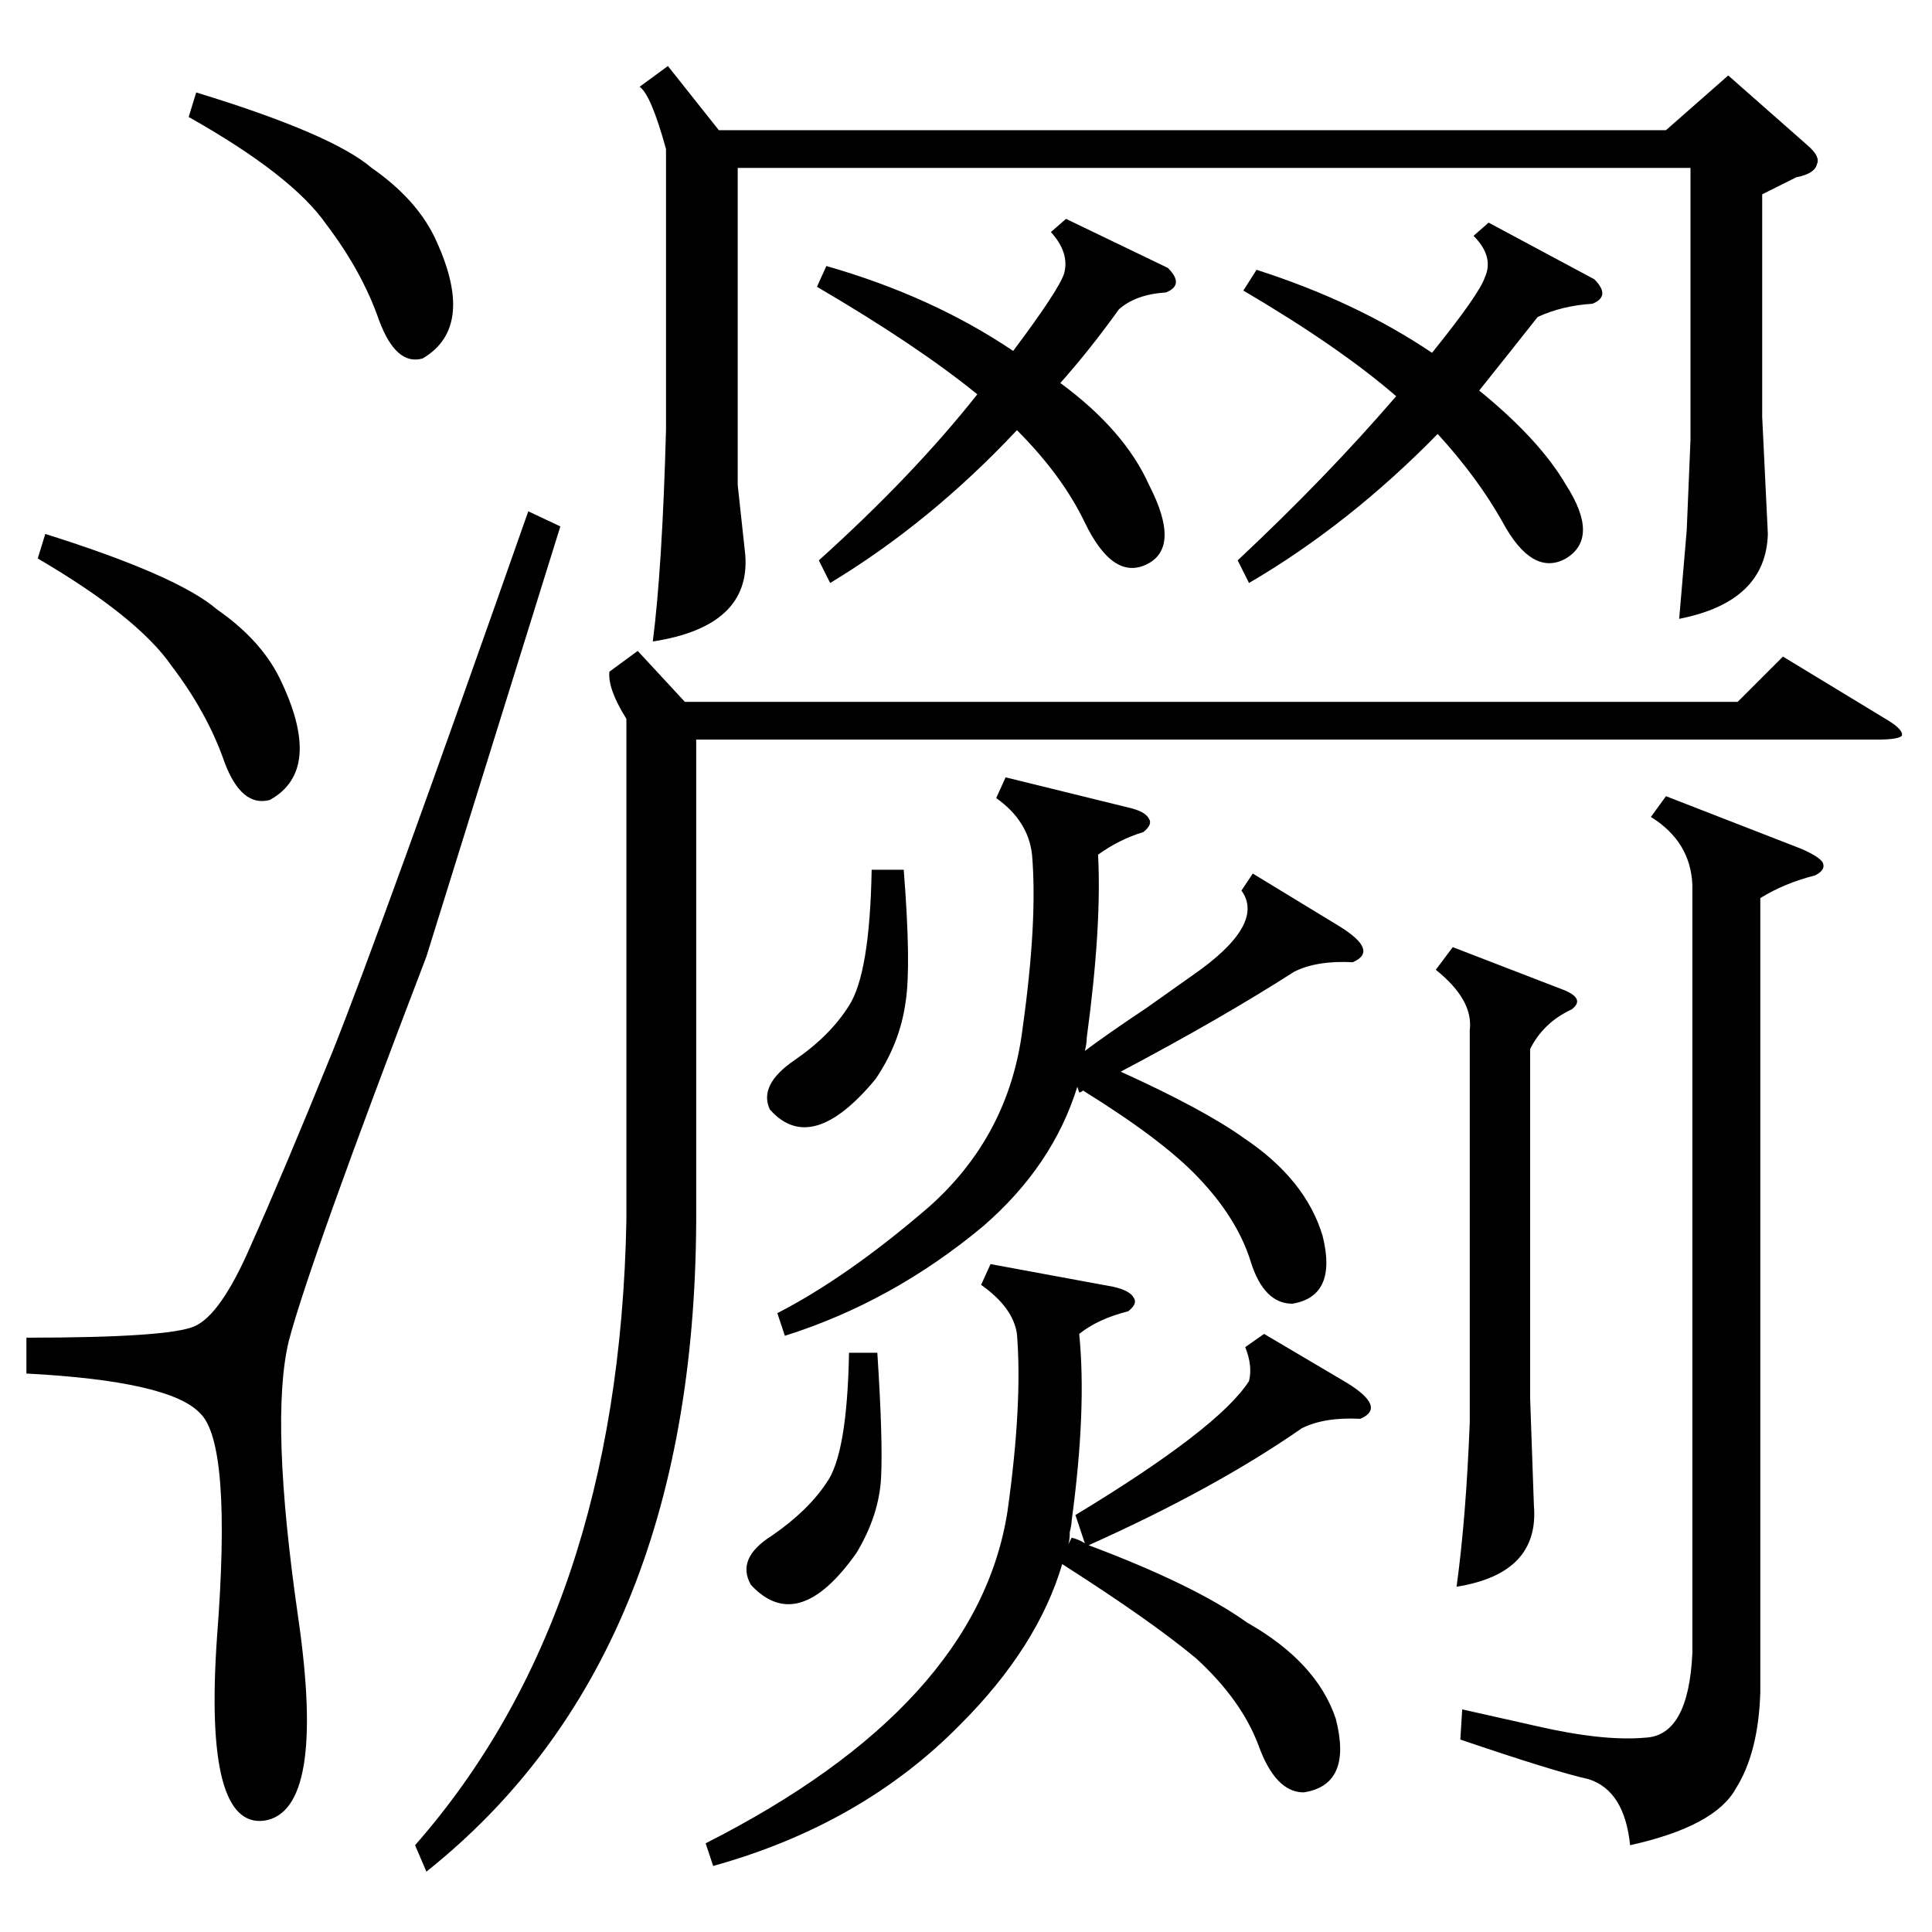 <?xml version="1.0" standalone="no"?>
<!DOCTYPE svg PUBLIC "-//W3C//DTD SVG 1.1//EN" "http://www.w3.org/Graphics/SVG/1.1/DTD/svg11.dtd" >
<svg xmlns="http://www.w3.org/2000/svg" xmlns:xlink="http://www.w3.org/1999/xlink" version="1.1" viewBox="0 -205 1024 1024">
  <g transform="matrix(1 0 0 -1 0 819)">
   <path fill="currentColor"
d="M338 679l25 -27h558l24 24l56 -34q8 -5 7 -8q-2 -2 -13 -2h-626v-255q-1 -232 -143 -345l-6 14q108 123 112 331v266q-10 16 -9 25zM354 989l27 -34h502l33 29l42 -37q7 -6 5 -10q-1 -5 -11 -7l-18 -9v-118l3 -62q-1 -36 -47 -45l4 47l2 48v144h-505v-168l4 -37
q3 -38 -49 -46q5 39 7 112v149q-8 29 -14 33zM280 753l17 -8l-71 -228q-62 -162 -73 -204q-10 -42 5 -146q15 -103 -18 -108q-32 -4 -25 97q8 103 -9 119q-16 17 -92 21v19q75 0 89 6t30 43q17 38 43 102q26 65 104 287zM897 555q-1 23 -22 36l8 11l72 -28q9 -4 11 -7
q2 -4 -4 -7q-16 -4 -29 -12v-421q-1 -32 -13 -51q-11 -20 -56 -30q-3 29 -22 35q-18 4 -68 21l1 16l40 -9q35 -8 57 -6q23 1 25 45v407zM670 317l44 -26q21 -13 7 -19q-19 1 -31 -5q-46 -32 -113 -62q56 -21 84 -41q37 -21 47 -51q9 -35 -17 -39q-15 0 -24 25q-9 24 -33 46
q-24 20 -71 50q-13 -44 -54 -85q-52 -53 -131 -75l-4 12q144 73 160 176q8 57 5 94q-2 14 -19 26l5 11l65 -12q9 -2 11 -6q2 -3 -3 -7q-16 -4 -26 -12q4 -40 -4 -99q0 -2 -1 -6q0 -5 -1 -7l2 4q4 -1 7 -3l-5 15q76 46 92 71q2 8 -2 18zM664 561l46 -28q21 -13 7 -19
q-19 1 -31 -5q-39 -25 -92 -53q44 -20 65 -35q33 -22 42 -52q8 -32 -16 -36q-15 0 -22 22q-7 23 -28 45q-19 20 -61 46q-1 -1 -2 -1l-1 3q-13 -42 -50 -74q-48 -40 -105 -58l-4 12q37 19 80 56q43 38 50 95q8 57 5 92q-2 18 -19 30l5 11l65 -16q9 -2 11 -6q2 -3 -3 -7
q-13 -4 -24 -12q2 -38 -6 -97q0 -3 -1 -7q12 9 33 23q17 12 24 17q39 27 26 45zM433 872l5 11q56 -16 99 -45q24 32 27 41q3 11 -7 22l8 7l54 -26q9 -9 -1 -13q-16 -1 -25 -9q-15 -21 -31 -39q34 -25 47 -54q17 -33 -1 -42t-33 22q-12 25 -36 49q-46 -49 -99 -81l-6 12
q50 45 84 88q-32 26 -85 57zM659 870l7 11q53 -17 93 -44q25 31 28 40q5 11 -6 22l8 7l56 -30q9 -9 -1 -13q-16 -1 -29 -7q-15 -19 -31 -39q32 -26 46 -50q18 -28 0 -39q-18 -10 -34 20q-13 23 -34 46q-47 -48 -100 -79l-6 12q47 44 84 87q-30 26 -81 56zM770 522l57 -22
q14 -5 6 -11q-15 -7 -22 -21v-185l2 -57q3 -36 -41 -43q5 36 7 87v208q2 16 -18 32zM20 728l4 13q70 -22 91 -40q23 -16 33 -36q24 -49 -5 -65q-15 -4 -24 20q-9 26 -28 51q-18 26 -71 57zM100 962l4 13q72 -22 93 -40q23 -16 33 -36q23 -48 -6 -65q-14 -4 -23 20
q-9 26 -28 51q-18 26 -73 57zM479 563q4 -51 1 -70q-3 -22 -16 -41q-34 -41 -56 -16q-6 13 13 26t29 29q11 17 12 72h17zM465 307q3 -46 2 -66t-13 -40q-31 -44 -56 -17q-8 14 11 26q19 13 29 28q11 15 12 69h15z" />
  </g>

</svg>
